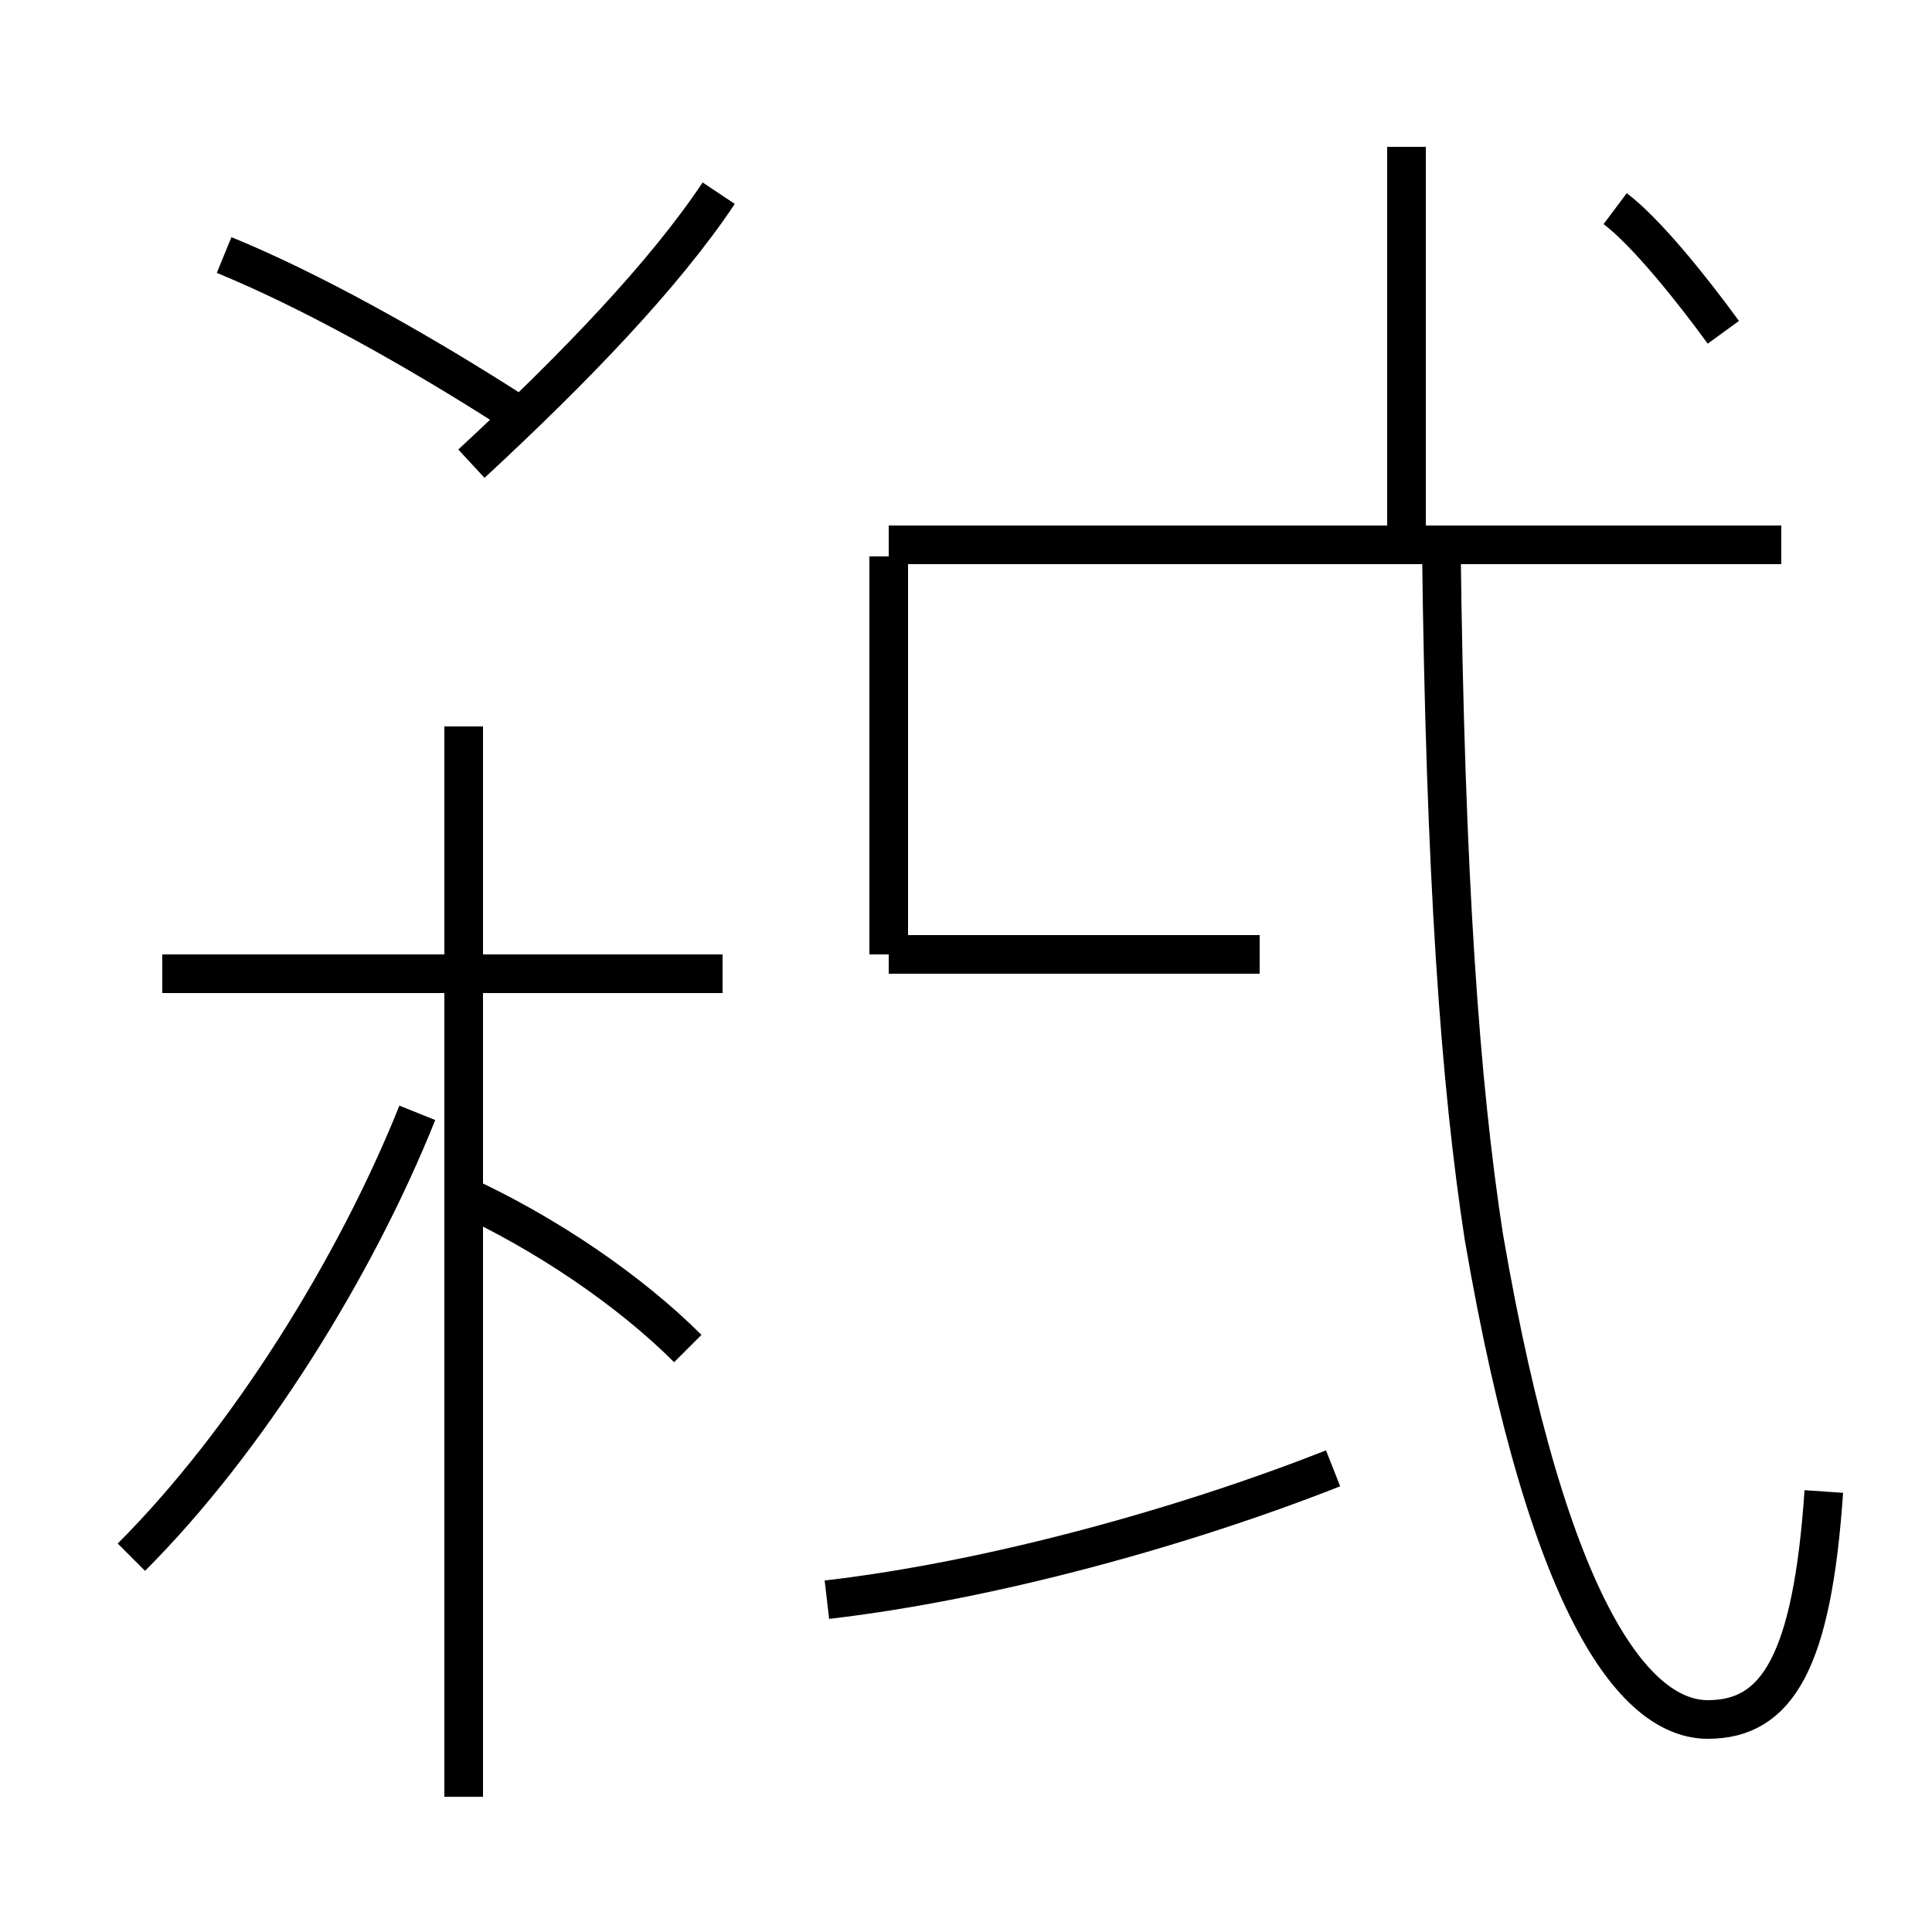 <?xml version='1.0' encoding='utf8'?>
<svg viewBox="0.0 -44.0 50.0 50.0" version="1.1" xmlns="http://www.w3.org/2000/svg">
<rect x="0.0" y="-44.0" width="50.0" height="50.0" fill="#808080" stroke="none"/>
<rect x="-1000" y="-1000" width="2000" height="2000" stroke="white" fill="white"/>
<g style="fill:none; stroke:#000000;  stroke-width:1">
<path d="M 3.4 3.7 C 6.4 6.7 9.2 11.2 10.8 15.2 M 18.7 18.8 L 4.2 18.8 M 12.0 -2.5 L 12.0 25.2 M 12.2 32.0 C 14.9 34.5 17.2 36.9 18.6 39.0 M 5.8 37.4 C 8.0 36.5 10.7 35.0 13.2 33.4 M 17.8 9.1 C 16.3 10.6 14.1 12.1 11.9 13.1 M 21.4 2.6 C 25.7 3.1 30.7 4.5 34.5 6.0 M 23.0 29.6 L 23.0 19.3 M 32.6 19.3 L 23.0 19.3 M 46.1 29.9 L 23.0 29.9 M 36.4 40.2 C 36.4 36.9 36.4 33.6 36.4 30.0 M 47.2 5.4 C 46.9 1.0 46.0 -0.5 44.2 -0.5 C 42.4 -0.5 40.1 2.1 38.4 12.0 C 37.8 15.9 37.4 21.2 37.3 30.0 M 44.6 35.4 C 43.8 36.5 42.6 38.0 41.8 38.6 " transform="scale(1, -1)" />
</g>
</svg>